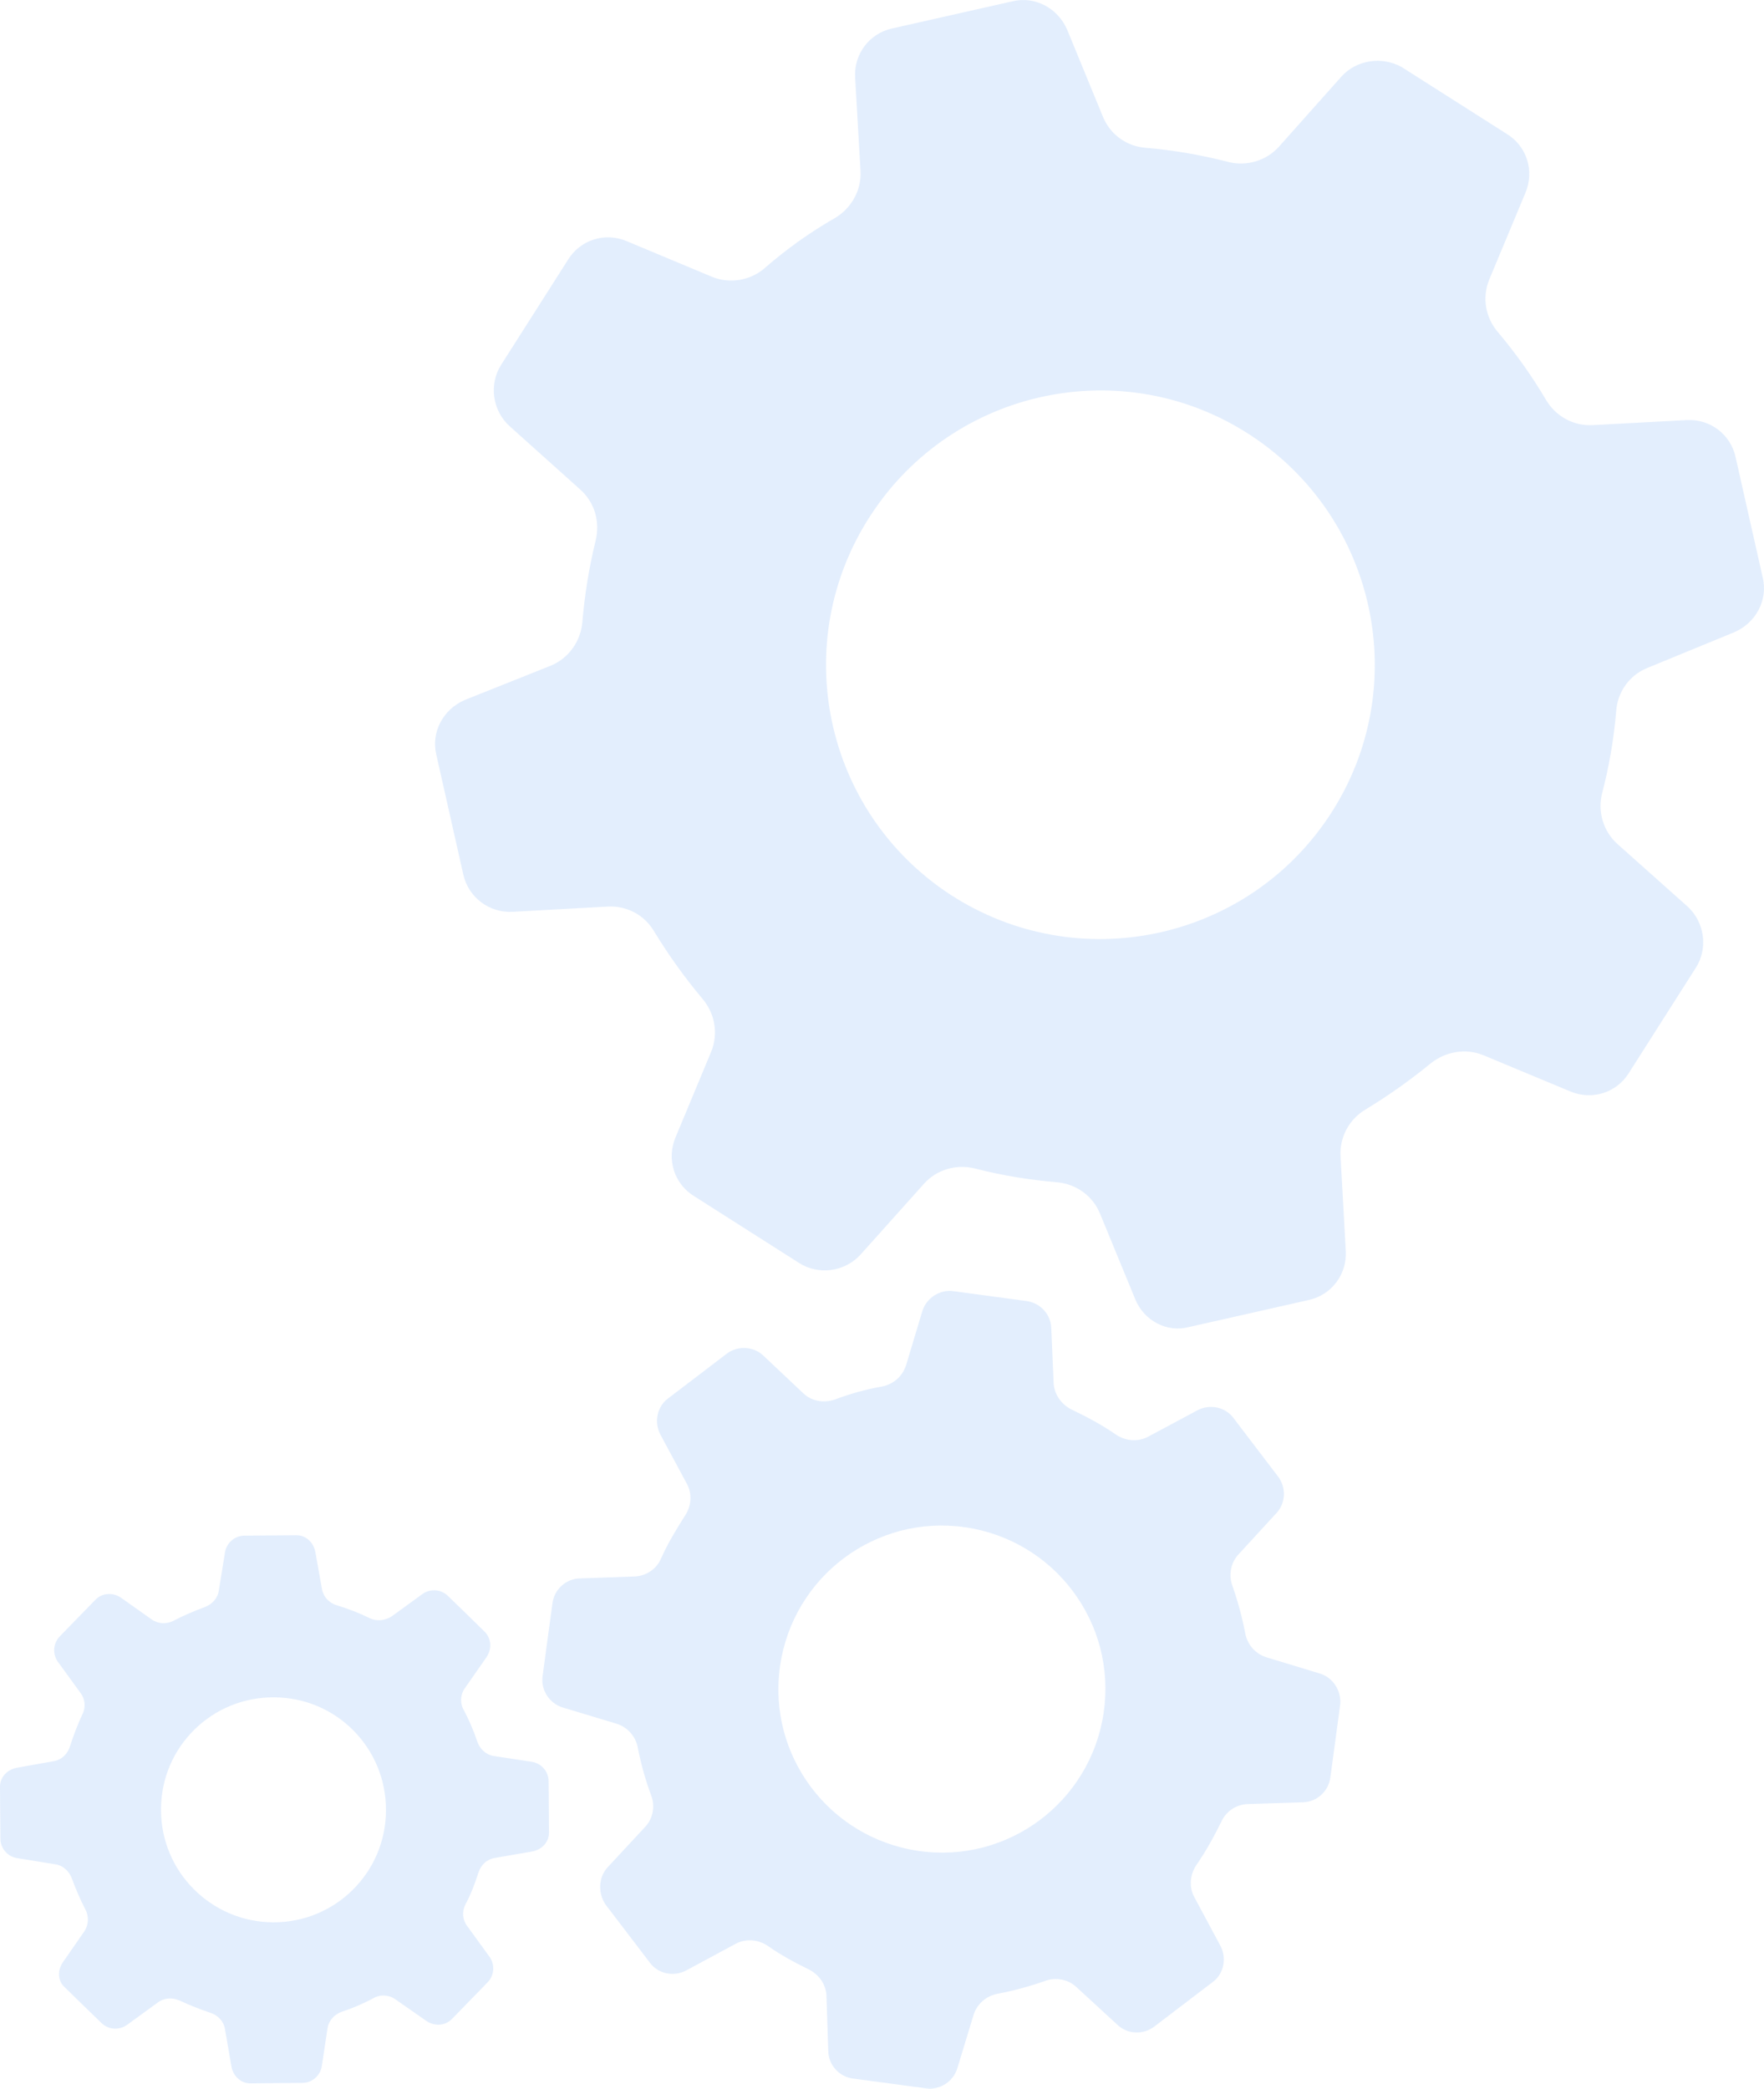 <?xml version="1.0" encoding="utf-8"?>
<!-- Generator: Adobe Illustrator 16.0.0, SVG Export Plug-In . SVG Version: 6.00 Build 0)  -->
<!DOCTYPE svg PUBLIC "-//W3C//DTD SVG 1.1//EN" "http://www.w3.org/Graphics/SVG/1.1/DTD/svg11.dtd">
<svg version="1.1" xmlns="http://www.w3.org/2000/svg" xmlns:xlink="http://www.w3.org/1999/xlink" x="0px" y="0px"
	 width="77.577px" height="91.838px" viewBox="12.775 1.586 77.577 91.838" enable-background="new 12.775 1.586 77.577 91.838"
	 xml:space="preserve">
<g>
	<g>
		<path fill="rgba(73,140,243,.15)" d="M65.036,59.94l2.649-0.597l2.648-0.599c1-0.218,1.68-1.125,1.627-2.146l-0.231-4.172
			c-0.048-0.844,0.383-1.638,1.116-2.067c0.99-0.6,1.932-1.268,2.841-2.011c0.659-0.529,1.546-0.687,2.339-0.36l3.795,1.582
			c0.96,0.409,2.048,0.07,2.593-0.811l1.471-2.313l1.473-2.313c0.54-0.852,0.387-2.002-0.372-2.693l-3.068-2.734
			c-0.631-0.555-0.893-1.44-0.682-2.25c0.31-1.191,0.513-2.383,0.617-3.603c0.057-0.844,0.581-1.581,1.373-1.9l3.823-1.57
			c0.952-0.415,1.484-1.415,1.249-2.401l-0.598-2.65l-0.598-2.651c-0.218-0.999-1.123-1.678-2.145-1.625l-4.127,0.222
			c-0.845,0.049-1.637-0.382-2.067-1.115c-0.622-1.053-1.327-2.043-2.124-2.988c-0.545-0.647-0.69-1.518-0.364-2.31l1.584-3.796
			c0.407-0.958,0.07-2.047-0.812-2.591l-2.312-1.471L74.42,4.536c-0.859-0.484-1.982-0.327-2.654,0.419l-2.734,3.068
			c-0.555,0.63-1.442,0.893-2.25,0.681c-1.192-0.307-2.384-0.513-3.603-0.618c-0.845-0.055-1.581-0.581-1.901-1.371L59.706,2.89
			c-0.414-0.951-1.414-1.483-2.4-1.248l-2.651,0.598l-2.649,0.598c-0.998,0.218-1.68,1.125-1.625,2.146l0.237,4.115
			c0.049,0.842-0.397,1.648-1.132,2.079c-1.081,0.618-2.104,1.346-3.07,2.186c-0.633,0.56-1.55,0.716-2.342,0.388l-3.727-1.558
			c-0.959-0.41-2.046-0.07-2.591,0.811l-1.472,2.313l-1.472,2.312c-0.541,0.852-0.387,2.004,0.372,2.693l3.105,2.784
			c0.644,0.57,0.88,1.424,0.681,2.25c-0.291,1.179-0.483,2.387-0.584,3.578c-0.072,0.856-0.612,1.606-1.404,1.926l-3.771,1.504
			c-0.951,0.413-1.483,1.413-1.249,2.4l0.597,2.65l0.597,2.65c0.234,0.986,1.141,1.667,2.162,1.613l4.173-0.23
			c0.843-0.049,1.626,0.365,2.056,1.098c0.625,1.025,1.33,2.015,2.125,2.96c0.544,0.646,0.705,1.534,0.377,2.328l-1.563,3.754
			c-0.407,0.957-0.068,2.048,0.813,2.59l2.312,1.472l2.313,1.472c0.853,0.542,2.002,0.388,2.694-0.371l2.782-3.105
			c0.571-0.643,1.426-0.88,2.249-0.683c1.193,0.309,2.401,0.502,3.592,0.604c0.856,0.07,1.593,0.595,1.914,1.39l1.548,3.761
			C63.09,59.663,64.105,60.184,65.036,59.94z M51.076,24.225c3.645-5.574,11.112-7.153,16.687-3.509
			c5.573,3.644,7.154,11.111,3.51,16.686c-3.646,5.573-11.112,7.152-16.702,3.521C48.996,37.28,47.416,29.812,51.076,24.225z"/>
		<path fill="rgba(73,140,243,.15)" d="M39.397,85.317l0.987,1.292l0.984,1.292c0.362,0.475,1.034,0.61,1.574,0.329l2.183-1.175
			c0.458-0.246,0.995-0.188,1.413,0.087c0.563,0.399,1.179,0.732,1.799,1.035c0.456,0.224,0.764,0.661,0.784,1.165l0.08,2.447
			c0.021,0.605,0.482,1.109,1.088,1.189l1.616,0.216l1.616,0.219c0.577,0.078,1.171-0.297,1.352-0.876l0.716-2.354
			c0.149-0.479,0.551-0.837,1.049-0.931c0.724-0.138,1.409-0.324,2.102-0.568c0.465-0.173,1.009-0.07,1.374,0.272l1.817,1.671
			c0.441,0.412,1.13,0.429,1.605,0.067l1.293-0.986l1.294-0.985c0.474-0.361,0.608-1.034,0.328-1.572l-1.161-2.167
			c-0.235-0.442-0.178-0.979,0.099-1.396c0.419-0.606,0.769-1.234,1.093-1.896c0.212-0.471,0.662-0.763,1.164-0.783l2.446-0.079
			c0.604-0.023,1.108-0.482,1.189-1.091l0.219-1.614l0.217-1.617c0.037-0.596-0.314-1.157-0.892-1.337l-2.355-0.715
			c-0.479-0.151-0.838-0.552-0.932-1.051c-0.137-0.724-0.324-1.408-0.568-2.104c-0.171-0.462-0.069-1.007,0.273-1.372l1.67-1.816
			c0.411-0.442,0.429-1.131,0.069-1.605l-0.987-1.294l-0.985-1.294c-0.362-0.475-1.034-0.607-1.57-0.327l-2.169,1.161
			c-0.46,0.247-0.995,0.19-1.412-0.086c-0.605-0.421-1.261-0.772-1.953-1.103c-0.454-0.223-0.775-0.677-0.795-1.177l-0.103-2.408
			c-0.021-0.604-0.483-1.108-1.088-1.189l-1.616-0.218l-1.614-0.218c-0.577-0.077-1.172,0.297-1.351,0.876l-0.718,2.386
			c-0.154,0.478-0.554,0.835-1.051,0.931c-0.707,0.122-1.411,0.322-2.075,0.572c-0.493,0.167-1.023,0.082-1.4-0.279l-1.76-1.66
			c-0.444-0.411-1.131-0.432-1.605-0.07l-1.293,0.987l-1.294,0.985c-0.475,0.362-0.608,1.033-0.329,1.573l1.175,2.182
			c0.233,0.443,0.191,0.968-0.086,1.386c-0.388,0.607-0.765,1.233-1.062,1.898c-0.192,0.456-0.662,0.763-1.163,0.781l-2.419,0.085
			c-0.604,0.023-1.108,0.483-1.188,1.089l-0.219,1.617l-0.218,1.614c-0.076,0.578,0.298,1.171,0.875,1.351l2.387,0.719
			c0.477,0.152,0.835,0.553,0.928,1.05c0.14,0.724,0.338,1.427,0.586,2.092c0.186,0.479,0.083,1.023-0.259,1.389l-1.649,1.775
			C39.089,84.128,39.069,84.815,39.397,85.317z M47.083,74.822c0.574-3.932,4.214-6.658,8.145-6.083
			c3.932,0.573,6.659,4.214,6.085,8.146c-0.574,3.934-4.215,6.658-8.147,6.083C49.234,82.396,46.508,78.754,47.083,74.822z"/>
		<path fill="rgba(73,140,243,.15)" d="M15.63,88.973l0.804,0.784l0.807,0.783c0.296,0.29,0.763,0.322,1.102,0.091l1.383-1.005
			c0.263-0.197,0.633-0.222,0.951-0.077c0.444,0.206,0.889,0.385,1.338,0.533c0.34,0.104,0.597,0.374,0.654,0.72l0.288,1.669
			c0.088,0.422,0.43,0.732,0.858,0.719l1.13-0.012l1.133-0.009c0.412-0.001,0.776-0.307,0.847-0.723l0.252-1.667
			c0.047-0.349,0.306-0.623,0.63-0.739c0.477-0.154,0.943-0.358,1.385-0.592c0.304-0.181,0.683-0.156,0.963,0.041l1.384,0.964
			c0.364,0.241,0.826,0.202,1.115-0.098l0.783-0.804l0.784-0.806c0.292-0.3,0.324-0.764,0.093-1.105l-0.992-1.367
			c-0.213-0.276-0.236-0.648-0.079-0.95c0.236-0.438,0.416-0.912,0.57-1.391c0.105-0.341,0.374-0.596,0.719-0.653l1.67-0.29
			c0.422-0.087,0.734-0.429,0.716-0.856l-0.008-1.132l-0.009-1.133c-0.02-0.398-0.312-0.746-0.728-0.816l-1.669-0.253
			c-0.346-0.049-0.619-0.304-0.737-0.63c-0.157-0.478-0.359-0.943-0.592-1.386c-0.18-0.303-0.158-0.685,0.041-0.964l0.965-1.384
			c0.239-0.364,0.198-0.824-0.101-1.113l-0.803-0.786l-0.806-0.783c-0.298-0.289-0.764-0.323-1.103-0.09l-1.367,0.992
			c-0.292,0.193-0.678,0.231-0.979,0.074c-0.456-0.225-0.931-0.406-1.437-0.562c-0.326-0.089-0.595-0.374-0.652-0.72l-0.293-1.64
			c-0.09-0.424-0.43-0.734-0.858-0.718l-1.133,0.009l-1.131,0.009c-0.412,0.004-0.776,0.308-0.847,0.726l-0.271,1.68
			c-0.047,0.348-0.303,0.619-0.628,0.738c-0.463,0.173-0.916,0.362-1.358,0.596c-0.315,0.163-0.691,0.142-0.975-0.06l-1.354-0.959
			c-0.366-0.24-0.825-0.199-1.115,0.099l-0.784,0.806l-0.785,0.806c-0.288,0.298-0.323,0.763-0.088,1.104l1.004,1.382
			c0.211,0.279,0.235,0.65,0.076,0.951c-0.206,0.442-0.386,0.916-0.541,1.396c-0.105,0.34-0.373,0.597-0.719,0.653l-1.64,0.291
			c-0.423,0.091-0.733,0.432-0.718,0.858l0.009,1.133l0.009,1.13c0.003,0.414,0.308,0.776,0.725,0.847l1.681,0.272
			c0.345,0.046,0.621,0.305,0.738,0.627c0.172,0.465,0.361,0.915,0.593,1.358c0.166,0.314,0.143,0.696-0.056,0.978l-0.949,1.369
			C15.287,88.252,15.326,88.712,15.63,88.973z M19.856,81.142c0.002-2.746,2.237-4.942,4.966-4.925
			c2.746,0.001,4.941,2.235,4.927,4.965c-0.003,2.746-2.238,4.942-4.966,4.927C22.052,86.093,19.841,83.871,19.856,81.142z"/>
	</g>
</g>
</svg>
